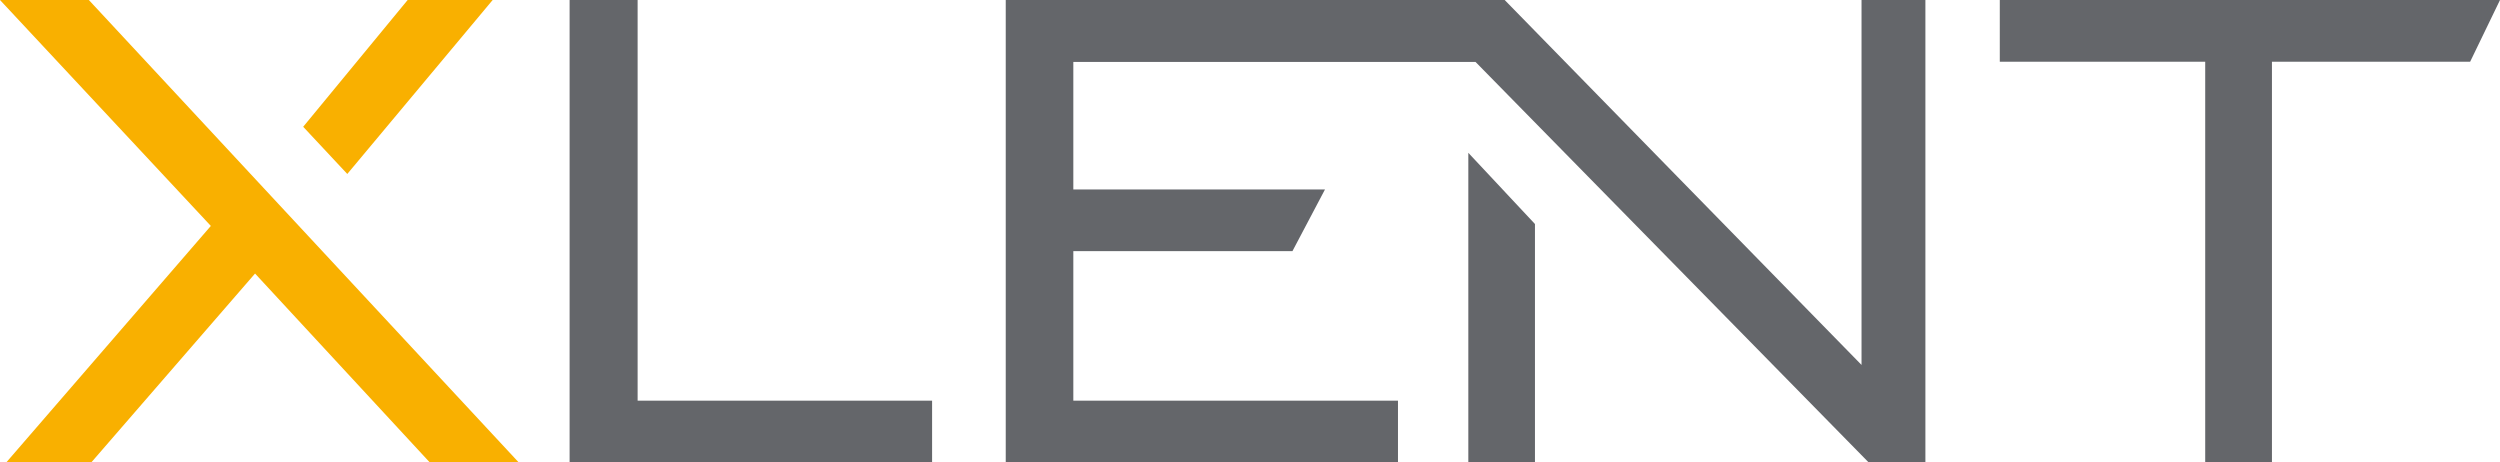 <svg id="Layer_1" data-name="Layer 1" xmlns="http://www.w3.org/2000/svg" viewBox="0 0 235.25 43.49"><defs><style>.cls-1{fill:#64666a;}.cls-2{fill:#f9b000;}</style></defs><title>Xlent_logo_cmyk</title><path class="cls-1" d="M60,37.7V0h-6.4V43.49H87.71V37.7Z"/><path class="cls-1" d="M188.18,0V5.81h19.33V43.49h6.28V5.81h18.65L235.25,0Z"/><path class="cls-1" d="M175.17,0V34.34C173.62,32.77,141.59,0,141.59,0H94.64V43.49h36.91V37.7H101V23.63h20.62l3.06-5.8H101v-12h37.85l36.85,37.54.13.14h5.35V0Zm-37,43.49h6.27V21.08l-6.27-6.7Z"/><path class="cls-2" d="M46.36,0h-8L28.53,11.93l4.15,4.44Zm-38,0H0L19.84,21.26.61,43.49h8L24,25.74,40.42,43.49h8.37Z"/></svg>